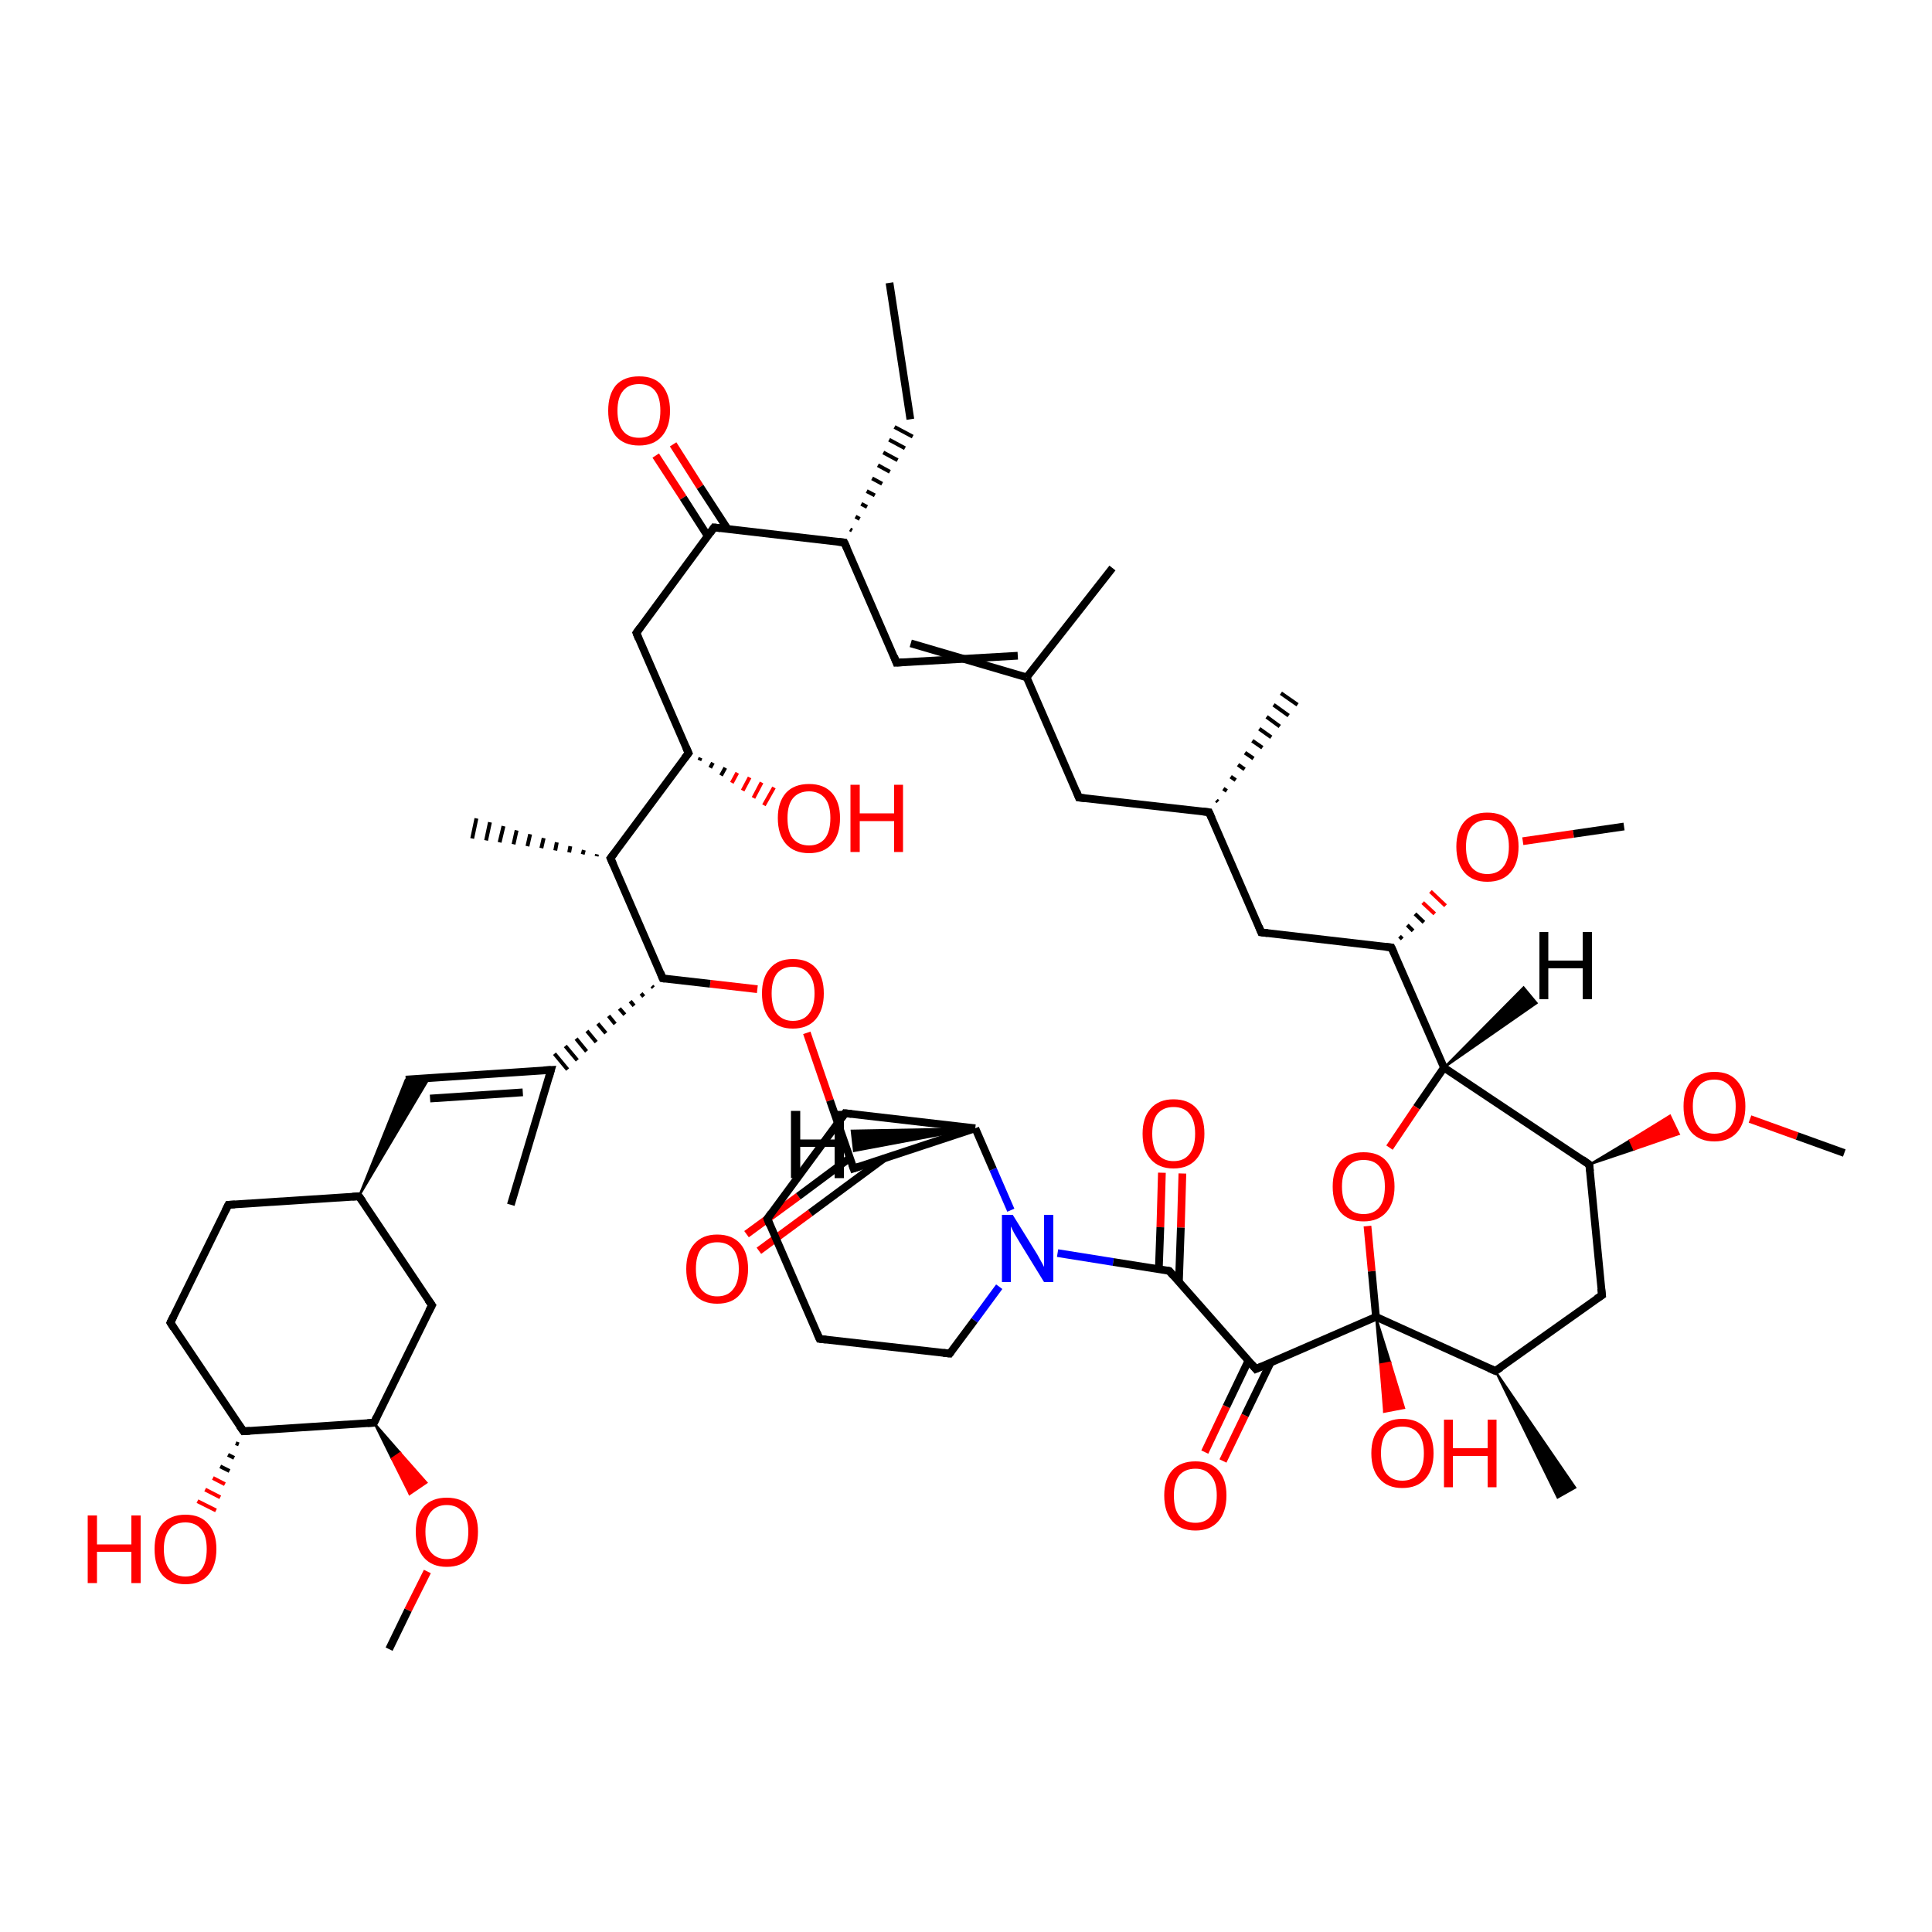 <?xml version='1.0' encoding='iso-8859-1'?>
<svg version='1.1' baseProfile='full'
              xmlns='http://www.w3.org/2000/svg'
                      xmlns:rdkit='http://www.rdkit.org/xml'
                      xmlns:xlink='http://www.w3.org/1999/xlink'
                  xml:space='preserve'
width='500px' height='500px' viewBox='0 0 500 500'>
<!-- END OF HEADER -->
<path class='bond-0 atom-0 atom-13' d='M 353.9,317.3 L 355.0,329.0' style='fill:none;fill-rule:evenodd;stroke:#FF0000;stroke-width:2.0px;stroke-linecap:butt;stroke-linejoin:miter;stroke-opacity:1' />
<path class='bond-0 atom-0 atom-13' d='M 355.0,329.0 L 356.1,340.8' style='fill:none;fill-rule:evenodd;stroke:#000000;stroke-width:2.0px;stroke-linecap:butt;stroke-linejoin:miter;stroke-opacity:1' />
<path class='bond-1 atom-16 atom-0' d='M 373.7,276.3 L 366.6,286.6' style='fill:none;fill-rule:evenodd;stroke:#000000;stroke-width:2.0px;stroke-linecap:butt;stroke-linejoin:miter;stroke-opacity:1' />
<path class='bond-1 atom-16 atom-0' d='M 366.6,286.6 L 359.6,297.0' style='fill:none;fill-rule:evenodd;stroke:#FF0000;stroke-width:2.0px;stroke-linecap:butt;stroke-linejoin:miter;stroke-opacity:1' />
<path class='bond-2 atom-13 atom-1' d='M 356.1,340.8 L 359.8,352.6 L 357.2,353.1 Z' style='fill:#000000;fill-rule:evenodd;fill-opacity:1;stroke:#000000;stroke-width:0.5px;stroke-linecap:butt;stroke-linejoin:miter;stroke-opacity:1;' />
<path class='bond-2 atom-13 atom-1' d='M 359.8,352.6 L 358.2,365.4 L 363.4,364.4 Z' style='fill:#FF0000;fill-rule:evenodd;fill-opacity:1;stroke:#FF0000;stroke-width:0.5px;stroke-linecap:butt;stroke-linejoin:miter;stroke-opacity:1;' />
<path class='bond-2 atom-13 atom-1' d='M 359.8,352.6 L 357.2,353.1 L 358.2,365.4 Z' style='fill:#FF0000;fill-rule:evenodd;fill-opacity:1;stroke:#FF0000;stroke-width:0.5px;stroke-linecap:butt;stroke-linejoin:miter;stroke-opacity:1;' />
<path class='bond-3 atom-2 atom-14' d='M 311.8,375.8 L 317.4,364.0' style='fill:none;fill-rule:evenodd;stroke:#FF0000;stroke-width:2.0px;stroke-linecap:butt;stroke-linejoin:miter;stroke-opacity:1' />
<path class='bond-3 atom-2 atom-14' d='M 317.4,364.0 L 323.1,352.1' style='fill:none;fill-rule:evenodd;stroke:#000000;stroke-width:2.0px;stroke-linecap:butt;stroke-linejoin:miter;stroke-opacity:1' />
<path class='bond-3 atom-2 atom-14' d='M 316.5,378.1 L 322.2,366.3' style='fill:none;fill-rule:evenodd;stroke:#FF0000;stroke-width:2.0px;stroke-linecap:butt;stroke-linejoin:miter;stroke-opacity:1' />
<path class='bond-3 atom-2 atom-14' d='M 322.2,366.3 L 328.8,352.7' style='fill:none;fill-rule:evenodd;stroke:#000000;stroke-width:2.0px;stroke-linecap:butt;stroke-linejoin:miter;stroke-opacity:1' />
<path class='bond-4 atom-18 atom-3' d='M 411.3,301.4 L 421.8,295.1 L 422.9,297.5 Z' style='fill:#000000;fill-rule:evenodd;fill-opacity:1;stroke:#000000;stroke-width:0.5px;stroke-linecap:butt;stroke-linejoin:miter;stroke-opacity:1;' />
<path class='bond-4 atom-18 atom-3' d='M 421.8,295.1 L 434.5,293.5 L 432.2,288.7 Z' style='fill:#FF0000;fill-rule:evenodd;fill-opacity:1;stroke:#FF0000;stroke-width:0.5px;stroke-linecap:butt;stroke-linejoin:miter;stroke-opacity:1;' />
<path class='bond-4 atom-18 atom-3' d='M 421.8,295.1 L 422.9,297.5 L 434.5,293.5 Z' style='fill:#FF0000;fill-rule:evenodd;fill-opacity:1;stroke:#FF0000;stroke-width:0.5px;stroke-linecap:butt;stroke-linejoin:miter;stroke-opacity:1;' />
<path class='bond-5 atom-3 atom-33' d='M 452.9,289.6 L 465.1,294.0' style='fill:none;fill-rule:evenodd;stroke:#FF0000;stroke-width:2.0px;stroke-linecap:butt;stroke-linejoin:miter;stroke-opacity:1' />
<path class='bond-5 atom-3 atom-33' d='M 465.1,294.0 L 477.3,298.4' style='fill:none;fill-rule:evenodd;stroke:#000000;stroke-width:2.0px;stroke-linecap:butt;stroke-linejoin:miter;stroke-opacity:1' />
<path class='bond-6 atom-4 atom-17' d='M 306.0,303.7 L 305.6,317.7' style='fill:none;fill-rule:evenodd;stroke:#FF0000;stroke-width:2.0px;stroke-linecap:butt;stroke-linejoin:miter;stroke-opacity:1' />
<path class='bond-6 atom-4 atom-17' d='M 305.6,317.7 L 305.1,331.8' style='fill:none;fill-rule:evenodd;stroke:#000000;stroke-width:2.0px;stroke-linecap:butt;stroke-linejoin:miter;stroke-opacity:1' />
<path class='bond-6 atom-4 atom-17' d='M 300.7,303.5 L 300.3,317.6' style='fill:none;fill-rule:evenodd;stroke:#FF0000;stroke-width:2.0px;stroke-linecap:butt;stroke-linejoin:miter;stroke-opacity:1' />
<path class='bond-6 atom-4 atom-17' d='M 300.3,317.6 L 299.9,328.5' style='fill:none;fill-rule:evenodd;stroke:#000000;stroke-width:2.0px;stroke-linecap:butt;stroke-linejoin:miter;stroke-opacity:1' />
<path class='bond-7 atom-20 atom-5' d='M 362.9,243.0 L 362.2,242.3' style='fill:none;fill-rule:evenodd;stroke:#000000;stroke-width:1.0px;stroke-linecap:butt;stroke-linejoin:miter;stroke-opacity:1' />
<path class='bond-7 atom-20 atom-5' d='M 365.7,240.9 L 364.2,239.4' style='fill:none;fill-rule:evenodd;stroke:#000000;stroke-width:1.0px;stroke-linecap:butt;stroke-linejoin:miter;stroke-opacity:1' />
<path class='bond-7 atom-20 atom-5' d='M 368.5,238.7 L 366.2,236.5' style='fill:none;fill-rule:evenodd;stroke:#000000;stroke-width:1.0px;stroke-linecap:butt;stroke-linejoin:miter;stroke-opacity:1' />
<path class='bond-7 atom-20 atom-5' d='M 371.3,236.5 L 368.2,233.6' style='fill:none;fill-rule:evenodd;stroke:#FF0000;stroke-width:1.0px;stroke-linecap:butt;stroke-linejoin:miter;stroke-opacity:1' />
<path class='bond-7 atom-20 atom-5' d='M 374.1,234.4 L 370.2,230.7' style='fill:none;fill-rule:evenodd;stroke:#FF0000;stroke-width:1.0px;stroke-linecap:butt;stroke-linejoin:miter;stroke-opacity:1' />
<path class='bond-8 atom-5 atom-36' d='M 394.1,217.7 L 407.2,215.8' style='fill:none;fill-rule:evenodd;stroke:#FF0000;stroke-width:2.0px;stroke-linecap:butt;stroke-linejoin:miter;stroke-opacity:1' />
<path class='bond-8 atom-5 atom-36' d='M 407.2,215.8 L 420.3,213.9' style='fill:none;fill-rule:evenodd;stroke:#000000;stroke-width:2.0px;stroke-linecap:butt;stroke-linejoin:miter;stroke-opacity:1' />
<path class='bond-9 atom-6 atom-23' d='M 208.8,267.3 L 214.8,284.8' style='fill:none;fill-rule:evenodd;stroke:#FF0000;stroke-width:2.0px;stroke-linecap:butt;stroke-linejoin:miter;stroke-opacity:1' />
<path class='bond-9 atom-6 atom-23' d='M 214.8,284.8 L 220.9,302.4' style='fill:none;fill-rule:evenodd;stroke:#000000;stroke-width:2.0px;stroke-linecap:butt;stroke-linejoin:miter;stroke-opacity:1' />
<path class='bond-10 atom-6 atom-27' d='M 196.0,256.0 L 183.8,254.6' style='fill:none;fill-rule:evenodd;stroke:#FF0000;stroke-width:2.0px;stroke-linecap:butt;stroke-linejoin:miter;stroke-opacity:1' />
<path class='bond-10 atom-6 atom-27' d='M 183.8,254.6 L 171.5,253.2' style='fill:none;fill-rule:evenodd;stroke:#000000;stroke-width:2.0px;stroke-linecap:butt;stroke-linejoin:miter;stroke-opacity:1' />
<path class='bond-11 atom-7 atom-23' d='M 193.2,319.4 L 206.6,309.6' style='fill:none;fill-rule:evenodd;stroke:#FF0000;stroke-width:2.0px;stroke-linecap:butt;stroke-linejoin:miter;stroke-opacity:1' />
<path class='bond-11 atom-7 atom-23' d='M 206.6,309.6 L 219.9,299.7' style='fill:none;fill-rule:evenodd;stroke:#000000;stroke-width:2.0px;stroke-linecap:butt;stroke-linejoin:miter;stroke-opacity:1' />
<path class='bond-11 atom-7 atom-23' d='M 196.4,323.7 L 209.7,313.9' style='fill:none;fill-rule:evenodd;stroke:#FF0000;stroke-width:2.0px;stroke-linecap:butt;stroke-linejoin:miter;stroke-opacity:1' />
<path class='bond-11 atom-7 atom-23' d='M 209.7,313.9 L 228.9,299.7' style='fill:none;fill-rule:evenodd;stroke:#000000;stroke-width:2.0px;stroke-linecap:butt;stroke-linejoin:miter;stroke-opacity:1' />
<path class='bond-12 atom-34 atom-8' d='M 181.3,196.1 L 181.0,196.8' style='fill:none;fill-rule:evenodd;stroke:#000000;stroke-width:1.0px;stroke-linecap:butt;stroke-linejoin:miter;stroke-opacity:1' />
<path class='bond-12 atom-34 atom-8' d='M 184.5,197.4 L 183.8,198.7' style='fill:none;fill-rule:evenodd;stroke:#000000;stroke-width:1.0px;stroke-linecap:butt;stroke-linejoin:miter;stroke-opacity:1' />
<path class='bond-12 atom-34 atom-8' d='M 187.7,198.7 L 186.6,200.7' style='fill:none;fill-rule:evenodd;stroke:#000000;stroke-width:1.0px;stroke-linecap:butt;stroke-linejoin:miter;stroke-opacity:1' />
<path class='bond-12 atom-34 atom-8' d='M 190.8,200.0 L 189.4,202.6' style='fill:none;fill-rule:evenodd;stroke:#FF0000;stroke-width:1.0px;stroke-linecap:butt;stroke-linejoin:miter;stroke-opacity:1' />
<path class='bond-12 atom-34 atom-8' d='M 194.0,201.2 L 192.2,204.6' style='fill:none;fill-rule:evenodd;stroke:#FF0000;stroke-width:1.0px;stroke-linecap:butt;stroke-linejoin:miter;stroke-opacity:1' />
<path class='bond-12 atom-34 atom-8' d='M 197.1,202.5 L 195.0,206.5' style='fill:none;fill-rule:evenodd;stroke:#FF0000;stroke-width:1.0px;stroke-linecap:butt;stroke-linejoin:miter;stroke-opacity:1' />
<path class='bond-12 atom-34 atom-8' d='M 200.3,203.8 L 197.7,208.4' style='fill:none;fill-rule:evenodd;stroke:#FF0000;stroke-width:1.0px;stroke-linecap:butt;stroke-linejoin:miter;stroke-opacity:1' />
<path class='bond-13 atom-48 atom-9' d='M 96.8,368.2 L 103.6,376.0 L 101.4,377.5 Z' style='fill:#000000;fill-rule:evenodd;fill-opacity:1;stroke:#000000;stroke-width:0.5px;stroke-linecap:butt;stroke-linejoin:miter;stroke-opacity:1;' />
<path class='bond-13 atom-48 atom-9' d='M 103.6,376.0 L 106.0,386.7 L 110.4,383.7 Z' style='fill:#FF0000;fill-rule:evenodd;fill-opacity:1;stroke:#FF0000;stroke-width:0.5px;stroke-linecap:butt;stroke-linejoin:miter;stroke-opacity:1;' />
<path class='bond-13 atom-48 atom-9' d='M 103.6,376.0 L 101.4,377.5 L 106.0,386.7 Z' style='fill:#FF0000;fill-rule:evenodd;fill-opacity:1;stroke:#FF0000;stroke-width:0.5px;stroke-linecap:butt;stroke-linejoin:miter;stroke-opacity:1;' />
<path class='bond-14 atom-9 atom-55' d='M 110.6,406.7 L 105.6,416.7' style='fill:none;fill-rule:evenodd;stroke:#FF0000;stroke-width:2.0px;stroke-linecap:butt;stroke-linejoin:miter;stroke-opacity:1' />
<path class='bond-14 atom-9 atom-55' d='M 105.6,416.7 L 100.7,426.8' style='fill:none;fill-rule:evenodd;stroke:#000000;stroke-width:2.0px;stroke-linecap:butt;stroke-linejoin:miter;stroke-opacity:1' />
<path class='bond-15 atom-10 atom-42' d='M 174.2,115.0 L 181.2,126.0' style='fill:none;fill-rule:evenodd;stroke:#FF0000;stroke-width:2.0px;stroke-linecap:butt;stroke-linejoin:miter;stroke-opacity:1' />
<path class='bond-15 atom-10 atom-42' d='M 181.2,126.0 L 188.3,136.9' style='fill:none;fill-rule:evenodd;stroke:#000000;stroke-width:2.0px;stroke-linecap:butt;stroke-linejoin:miter;stroke-opacity:1' />
<path class='bond-15 atom-10 atom-42' d='M 169.7,117.9 L 176.8,128.8' style='fill:none;fill-rule:evenodd;stroke:#FF0000;stroke-width:2.0px;stroke-linecap:butt;stroke-linejoin:miter;stroke-opacity:1' />
<path class='bond-15 atom-10 atom-42' d='M 176.8,128.8 L 183.2,138.8' style='fill:none;fill-rule:evenodd;stroke:#000000;stroke-width:2.0px;stroke-linecap:butt;stroke-linejoin:miter;stroke-opacity:1' />
<path class='bond-16 atom-50 atom-11' d='M 61.8,373.8 L 61.0,373.5' style='fill:none;fill-rule:evenodd;stroke:#000000;stroke-width:1.0px;stroke-linecap:butt;stroke-linejoin:miter;stroke-opacity:1' />
<path class='bond-16 atom-50 atom-11' d='M 60.6,377.3 L 59.0,376.5' style='fill:none;fill-rule:evenodd;stroke:#000000;stroke-width:1.0px;stroke-linecap:butt;stroke-linejoin:miter;stroke-opacity:1' />
<path class='bond-16 atom-50 atom-11' d='M 59.4,380.7 L 57.0,379.5' style='fill:none;fill-rule:evenodd;stroke:#000000;stroke-width:1.0px;stroke-linecap:butt;stroke-linejoin:miter;stroke-opacity:1' />
<path class='bond-16 atom-50 atom-11' d='M 58.2,384.1 L 55.1,382.5' style='fill:none;fill-rule:evenodd;stroke:#FF0000;stroke-width:1.0px;stroke-linecap:butt;stroke-linejoin:miter;stroke-opacity:1' />
<path class='bond-16 atom-50 atom-11' d='M 57.0,387.5 L 53.1,385.5' style='fill:none;fill-rule:evenodd;stroke:#FF0000;stroke-width:1.0px;stroke-linecap:butt;stroke-linejoin:miter;stroke-opacity:1' />
<path class='bond-16 atom-50 atom-11' d='M 55.9,390.9 L 51.1,388.5' style='fill:none;fill-rule:evenodd;stroke:#FF0000;stroke-width:1.0px;stroke-linecap:butt;stroke-linejoin:miter;stroke-opacity:1' />
<path class='bond-17 atom-12 atom-17' d='M 273.7,324.3 L 288.1,326.6' style='fill:none;fill-rule:evenodd;stroke:#0000FF;stroke-width:2.0px;stroke-linecap:butt;stroke-linejoin:miter;stroke-opacity:1' />
<path class='bond-17 atom-12 atom-17' d='M 288.1,326.6 L 302.6,328.9' style='fill:none;fill-rule:evenodd;stroke:#000000;stroke-width:2.0px;stroke-linecap:butt;stroke-linejoin:miter;stroke-opacity:1' />
<path class='bond-18 atom-12 atom-21' d='M 261.6,313.2 L 257.0,302.6' style='fill:none;fill-rule:evenodd;stroke:#0000FF;stroke-width:2.0px;stroke-linecap:butt;stroke-linejoin:miter;stroke-opacity:1' />
<path class='bond-18 atom-12 atom-21' d='M 257.0,302.6 L 252.4,292.0' style='fill:none;fill-rule:evenodd;stroke:#000000;stroke-width:2.0px;stroke-linecap:butt;stroke-linejoin:miter;stroke-opacity:1' />
<path class='bond-19 atom-12 atom-24' d='M 258.6,333.0 L 252.2,341.7' style='fill:none;fill-rule:evenodd;stroke:#0000FF;stroke-width:2.0px;stroke-linecap:butt;stroke-linejoin:miter;stroke-opacity:1' />
<path class='bond-19 atom-12 atom-24' d='M 252.2,341.7 L 245.8,350.3' style='fill:none;fill-rule:evenodd;stroke:#000000;stroke-width:2.0px;stroke-linecap:butt;stroke-linejoin:miter;stroke-opacity:1' />
<path class='bond-20 atom-13 atom-14' d='M 356.1,340.8 L 325.0,354.3' style='fill:none;fill-rule:evenodd;stroke:#000000;stroke-width:2.0px;stroke-linecap:butt;stroke-linejoin:miter;stroke-opacity:1' />
<path class='bond-21 atom-13 atom-15' d='M 356.1,340.8 L 387.0,354.8' style='fill:none;fill-rule:evenodd;stroke:#000000;stroke-width:2.0px;stroke-linecap:butt;stroke-linejoin:miter;stroke-opacity:1' />
<path class='bond-22 atom-14 atom-17' d='M 325.0,354.3 L 302.6,328.9' style='fill:none;fill-rule:evenodd;stroke:#000000;stroke-width:2.0px;stroke-linecap:butt;stroke-linejoin:miter;stroke-opacity:1' />
<path class='bond-23 atom-15 atom-19' d='M 387.0,354.8 L 414.6,335.2' style='fill:none;fill-rule:evenodd;stroke:#000000;stroke-width:2.0px;stroke-linecap:butt;stroke-linejoin:miter;stroke-opacity:1' />
<path class='bond-24 atom-15 atom-22' d='M 387.0,354.8 L 407.7,385.0 L 403.1,387.6 Z' style='fill:#000000;fill-rule:evenodd;fill-opacity:1;stroke:#000000;stroke-width:0.5px;stroke-linecap:butt;stroke-linejoin:miter;stroke-opacity:1;' />
<path class='bond-25 atom-16 atom-18' d='M 373.7,276.3 L 411.3,301.4' style='fill:none;fill-rule:evenodd;stroke:#000000;stroke-width:2.0px;stroke-linecap:butt;stroke-linejoin:miter;stroke-opacity:1' />
<path class='bond-26 atom-16 atom-20' d='M 373.7,276.3 L 360.1,245.2' style='fill:none;fill-rule:evenodd;stroke:#000000;stroke-width:2.0px;stroke-linecap:butt;stroke-linejoin:miter;stroke-opacity:1' />
<path class='bond-27 atom-18 atom-19' d='M 411.3,301.4 L 414.6,335.2' style='fill:none;fill-rule:evenodd;stroke:#000000;stroke-width:2.0px;stroke-linecap:butt;stroke-linejoin:miter;stroke-opacity:1' />
<path class='bond-28 atom-20 atom-25' d='M 360.1,245.2 L 326.4,241.3' style='fill:none;fill-rule:evenodd;stroke:#000000;stroke-width:2.0px;stroke-linecap:butt;stroke-linejoin:miter;stroke-opacity:1' />
<path class='bond-29 atom-21 atom-23' d='M 252.4,292.0 L 220.9,302.4' style='fill:none;fill-rule:evenodd;stroke:#000000;stroke-width:2.0px;stroke-linecap:butt;stroke-linejoin:miter;stroke-opacity:1' />
<path class='bond-30 atom-21 atom-26' d='M 252.4,292.0 L 218.7,288.1' style='fill:none;fill-rule:evenodd;stroke:#000000;stroke-width:2.0px;stroke-linecap:butt;stroke-linejoin:miter;stroke-opacity:1' />
<path class='bond-31 atom-24 atom-28' d='M 245.8,350.3 L 212.1,346.5' style='fill:none;fill-rule:evenodd;stroke:#000000;stroke-width:2.0px;stroke-linecap:butt;stroke-linejoin:miter;stroke-opacity:1' />
<path class='bond-32 atom-25 atom-30' d='M 326.4,241.3 L 312.9,210.2' style='fill:none;fill-rule:evenodd;stroke:#000000;stroke-width:2.0px;stroke-linecap:butt;stroke-linejoin:miter;stroke-opacity:1' />
<path class='bond-33 atom-26 atom-29' d='M 218.7,288.1 L 198.6,315.4' style='fill:none;fill-rule:evenodd;stroke:#000000;stroke-width:2.0px;stroke-linecap:butt;stroke-linejoin:miter;stroke-opacity:1' />
<path class='bond-34 atom-27 atom-31' d='M 171.5,253.2 L 158.0,222.1' style='fill:none;fill-rule:evenodd;stroke:#000000;stroke-width:2.0px;stroke-linecap:butt;stroke-linejoin:miter;stroke-opacity:1' />
<path class='bond-35 atom-27 atom-32' d='M 168.7,255.2 L 169.1,255.6' style='fill:none;fill-rule:evenodd;stroke:#000000;stroke-width:1.0px;stroke-linecap:butt;stroke-linejoin:miter;stroke-opacity:1' />
<path class='bond-35 atom-27 atom-32' d='M 165.9,257.1 L 166.6,257.9' style='fill:none;fill-rule:evenodd;stroke:#000000;stroke-width:1.0px;stroke-linecap:butt;stroke-linejoin:miter;stroke-opacity:1' />
<path class='bond-35 atom-27 atom-32' d='M 163.1,259.1 L 164.1,260.3' style='fill:none;fill-rule:evenodd;stroke:#000000;stroke-width:1.0px;stroke-linecap:butt;stroke-linejoin:miter;stroke-opacity:1' />
<path class='bond-35 atom-27 atom-32' d='M 160.3,261.0 L 161.7,262.6' style='fill:none;fill-rule:evenodd;stroke:#000000;stroke-width:1.0px;stroke-linecap:butt;stroke-linejoin:miter;stroke-opacity:1' />
<path class='bond-35 atom-27 atom-32' d='M 157.5,262.9 L 159.2,265.0' style='fill:none;fill-rule:evenodd;stroke:#000000;stroke-width:1.0px;stroke-linecap:butt;stroke-linejoin:miter;stroke-opacity:1' />
<path class='bond-35 atom-27 atom-32' d='M 154.7,264.9 L 156.8,267.4' style='fill:none;fill-rule:evenodd;stroke:#000000;stroke-width:1.0px;stroke-linecap:butt;stroke-linejoin:miter;stroke-opacity:1' />
<path class='bond-35 atom-27 atom-32' d='M 151.9,266.8 L 154.3,269.7' style='fill:none;fill-rule:evenodd;stroke:#000000;stroke-width:1.0px;stroke-linecap:butt;stroke-linejoin:miter;stroke-opacity:1' />
<path class='bond-35 atom-27 atom-32' d='M 149.1,268.8 L 151.8,272.1' style='fill:none;fill-rule:evenodd;stroke:#000000;stroke-width:1.0px;stroke-linecap:butt;stroke-linejoin:miter;stroke-opacity:1' />
<path class='bond-35 atom-27 atom-32' d='M 146.3,270.7 L 149.4,274.4' style='fill:none;fill-rule:evenodd;stroke:#000000;stroke-width:1.0px;stroke-linecap:butt;stroke-linejoin:miter;stroke-opacity:1' />
<path class='bond-35 atom-27 atom-32' d='M 143.5,272.7 L 146.9,276.8' style='fill:none;fill-rule:evenodd;stroke:#000000;stroke-width:1.0px;stroke-linecap:butt;stroke-linejoin:miter;stroke-opacity:1' />
<path class='bond-36 atom-28 atom-29' d='M 212.1,346.5 L 198.6,315.4' style='fill:none;fill-rule:evenodd;stroke:#000000;stroke-width:2.0px;stroke-linecap:butt;stroke-linejoin:miter;stroke-opacity:1' />
<path class='bond-37 atom-30 atom-35' d='M 312.9,210.2 L 279.2,206.4' style='fill:none;fill-rule:evenodd;stroke:#000000;stroke-width:2.0px;stroke-linecap:butt;stroke-linejoin:miter;stroke-opacity:1' />
<path class='bond-38 atom-30 atom-41' d='M 314.8,207.1 L 315.2,207.5' style='fill:none;fill-rule:evenodd;stroke:#000000;stroke-width:1.0px;stroke-linecap:butt;stroke-linejoin:miter;stroke-opacity:1' />
<path class='bond-38 atom-30 atom-41' d='M 316.6,204.1 L 317.5,204.7' style='fill:none;fill-rule:evenodd;stroke:#000000;stroke-width:1.0px;stroke-linecap:butt;stroke-linejoin:miter;stroke-opacity:1' />
<path class='bond-38 atom-30 atom-41' d='M 318.5,201.0 L 319.8,201.9' style='fill:none;fill-rule:evenodd;stroke:#000000;stroke-width:1.0px;stroke-linecap:butt;stroke-linejoin:miter;stroke-opacity:1' />
<path class='bond-38 atom-30 atom-41' d='M 320.4,197.9 L 322.1,199.1' style='fill:none;fill-rule:evenodd;stroke:#000000;stroke-width:1.0px;stroke-linecap:butt;stroke-linejoin:miter;stroke-opacity:1' />
<path class='bond-38 atom-30 atom-41' d='M 322.2,194.8 L 324.4,196.3' style='fill:none;fill-rule:evenodd;stroke:#000000;stroke-width:1.0px;stroke-linecap:butt;stroke-linejoin:miter;stroke-opacity:1' />
<path class='bond-38 atom-30 atom-41' d='M 324.1,191.7 L 326.7,193.5' style='fill:none;fill-rule:evenodd;stroke:#000000;stroke-width:1.0px;stroke-linecap:butt;stroke-linejoin:miter;stroke-opacity:1' />
<path class='bond-38 atom-30 atom-41' d='M 325.9,188.6 L 329.0,190.8' style='fill:none;fill-rule:evenodd;stroke:#000000;stroke-width:1.0px;stroke-linecap:butt;stroke-linejoin:miter;stroke-opacity:1' />
<path class='bond-38 atom-30 atom-41' d='M 327.8,185.5 L 331.2,188.0' style='fill:none;fill-rule:evenodd;stroke:#000000;stroke-width:1.0px;stroke-linecap:butt;stroke-linejoin:miter;stroke-opacity:1' />
<path class='bond-38 atom-30 atom-41' d='M 329.6,182.4 L 333.5,185.2' style='fill:none;fill-rule:evenodd;stroke:#000000;stroke-width:1.0px;stroke-linecap:butt;stroke-linejoin:miter;stroke-opacity:1' />
<path class='bond-38 atom-30 atom-41' d='M 331.5,179.4 L 335.8,182.4' style='fill:none;fill-rule:evenodd;stroke:#000000;stroke-width:1.0px;stroke-linecap:butt;stroke-linejoin:miter;stroke-opacity:1' />
<path class='bond-39 atom-31 atom-34' d='M 158.0,222.1 L 178.2,194.9' style='fill:none;fill-rule:evenodd;stroke:#000000;stroke-width:2.0px;stroke-linecap:butt;stroke-linejoin:miter;stroke-opacity:1' />
<path class='bond-40 atom-31 atom-43' d='M 154.4,221.6 L 154.5,221.1' style='fill:none;fill-rule:evenodd;stroke:#000000;stroke-width:1.0px;stroke-linecap:butt;stroke-linejoin:miter;stroke-opacity:1' />
<path class='bond-40 atom-31 atom-43' d='M 150.8,221.1 L 151.1,220.0' style='fill:none;fill-rule:evenodd;stroke:#000000;stroke-width:1.0px;stroke-linecap:butt;stroke-linejoin:miter;stroke-opacity:1' />
<path class='bond-40 atom-31 atom-43' d='M 147.3,220.6 L 147.6,219.0' style='fill:none;fill-rule:evenodd;stroke:#000000;stroke-width:1.0px;stroke-linecap:butt;stroke-linejoin:miter;stroke-opacity:1' />
<path class='bond-40 atom-31 atom-43' d='M 143.7,220.1 L 144.1,218.0' style='fill:none;fill-rule:evenodd;stroke:#000000;stroke-width:1.0px;stroke-linecap:butt;stroke-linejoin:miter;stroke-opacity:1' />
<path class='bond-40 atom-31 atom-43' d='M 140.1,219.5 L 140.7,216.9' style='fill:none;fill-rule:evenodd;stroke:#000000;stroke-width:1.0px;stroke-linecap:butt;stroke-linejoin:miter;stroke-opacity:1' />
<path class='bond-40 atom-31 atom-43' d='M 136.5,219.0 L 137.2,215.9' style='fill:none;fill-rule:evenodd;stroke:#000000;stroke-width:1.0px;stroke-linecap:butt;stroke-linejoin:miter;stroke-opacity:1' />
<path class='bond-40 atom-31 atom-43' d='M 132.9,218.5 L 133.7,214.9' style='fill:none;fill-rule:evenodd;stroke:#000000;stroke-width:1.0px;stroke-linecap:butt;stroke-linejoin:miter;stroke-opacity:1' />
<path class='bond-40 atom-31 atom-43' d='M 129.3,218.0 L 130.3,213.8' style='fill:none;fill-rule:evenodd;stroke:#000000;stroke-width:1.0px;stroke-linecap:butt;stroke-linejoin:miter;stroke-opacity:1' />
<path class='bond-40 atom-31 atom-43' d='M 125.8,217.5 L 126.8,212.8' style='fill:none;fill-rule:evenodd;stroke:#000000;stroke-width:1.0px;stroke-linecap:butt;stroke-linejoin:miter;stroke-opacity:1' />
<path class='bond-40 atom-31 atom-43' d='M 122.2,217.0 L 123.3,211.8' style='fill:none;fill-rule:evenodd;stroke:#000000;stroke-width:1.0px;stroke-linecap:butt;stroke-linejoin:miter;stroke-opacity:1' />
<path class='bond-41 atom-32 atom-37' d='M 142.6,276.9 L 105.0,279.4' style='fill:none;fill-rule:evenodd;stroke:#000000;stroke-width:2.0px;stroke-linecap:butt;stroke-linejoin:miter;stroke-opacity:1' />
<path class='bond-41 atom-32 atom-37' d='M 135.3,282.7 L 111.3,284.3' style='fill:none;fill-rule:evenodd;stroke:#000000;stroke-width:2.0px;stroke-linecap:butt;stroke-linejoin:miter;stroke-opacity:1' />
<path class='bond-42 atom-32 atom-45' d='M 142.6,276.9 L 132.2,311.8' style='fill:none;fill-rule:evenodd;stroke:#000000;stroke-width:2.0px;stroke-linecap:butt;stroke-linejoin:miter;stroke-opacity:1' />
<path class='bond-43 atom-34 atom-40' d='M 178.2,194.9 L 164.7,163.8' style='fill:none;fill-rule:evenodd;stroke:#000000;stroke-width:2.0px;stroke-linecap:butt;stroke-linejoin:miter;stroke-opacity:1' />
<path class='bond-44 atom-35 atom-39' d='M 279.2,206.4 L 265.7,175.3' style='fill:none;fill-rule:evenodd;stroke:#000000;stroke-width:2.0px;stroke-linecap:butt;stroke-linejoin:miter;stroke-opacity:1' />
<path class='bond-45 atom-38 atom-37' d='M 92.9,309.6 L 105.0,279.4 L 111.1,279.0 Z' style='fill:#000000;fill-rule:evenodd;fill-opacity:1;stroke:#000000;stroke-width:0.5px;stroke-linecap:butt;stroke-linejoin:miter;stroke-opacity:1;' />
<path class='bond-46 atom-38 atom-46' d='M 92.9,309.6 L 111.8,337.8' style='fill:none;fill-rule:evenodd;stroke:#000000;stroke-width:2.0px;stroke-linecap:butt;stroke-linejoin:miter;stroke-opacity:1' />
<path class='bond-47 atom-38 atom-49' d='M 92.9,309.6 L 59.1,311.8' style='fill:none;fill-rule:evenodd;stroke:#000000;stroke-width:2.0px;stroke-linecap:butt;stroke-linejoin:miter;stroke-opacity:1' />
<path class='bond-48 atom-39 atom-47' d='M 263.4,169.7 L 232.0,171.5' style='fill:none;fill-rule:evenodd;stroke:#000000;stroke-width:2.0px;stroke-linecap:butt;stroke-linejoin:miter;stroke-opacity:1' />
<path class='bond-48 atom-39 atom-47' d='M 265.7,175.3 L 235.7,166.5' style='fill:none;fill-rule:evenodd;stroke:#000000;stroke-width:2.0px;stroke-linecap:butt;stroke-linejoin:miter;stroke-opacity:1' />
<path class='bond-49 atom-39 atom-52' d='M 265.7,175.3 L 287.9,147.0' style='fill:none;fill-rule:evenodd;stroke:#000000;stroke-width:2.0px;stroke-linecap:butt;stroke-linejoin:miter;stroke-opacity:1' />
<path class='bond-50 atom-40 atom-42' d='M 164.7,163.8 L 184.8,136.5' style='fill:none;fill-rule:evenodd;stroke:#000000;stroke-width:2.0px;stroke-linecap:butt;stroke-linejoin:miter;stroke-opacity:1' />
<path class='bond-51 atom-42 atom-44' d='M 184.8,136.5 L 218.5,140.4' style='fill:none;fill-rule:evenodd;stroke:#000000;stroke-width:2.0px;stroke-linecap:butt;stroke-linejoin:miter;stroke-opacity:1' />
<path class='bond-52 atom-44 atom-47' d='M 218.5,140.4 L 232.0,171.5' style='fill:none;fill-rule:evenodd;stroke:#000000;stroke-width:2.0px;stroke-linecap:butt;stroke-linejoin:miter;stroke-opacity:1' />
<path class='bond-53 atom-44 atom-53' d='M 220.5,137.3 L 220.0,137.0' style='fill:none;fill-rule:evenodd;stroke:#000000;stroke-width:1.0px;stroke-linecap:butt;stroke-linejoin:miter;stroke-opacity:1' />
<path class='bond-53 atom-44 atom-53' d='M 222.5,134.3 L 221.4,133.7' style='fill:none;fill-rule:evenodd;stroke:#000000;stroke-width:1.0px;stroke-linecap:butt;stroke-linejoin:miter;stroke-opacity:1' />
<path class='bond-53 atom-44 atom-53' d='M 224.4,131.2 L 222.9,130.4' style='fill:none;fill-rule:evenodd;stroke:#000000;stroke-width:1.0px;stroke-linecap:butt;stroke-linejoin:miter;stroke-opacity:1' />
<path class='bond-53 atom-44 atom-53' d='M 226.4,128.2 L 224.3,127.1' style='fill:none;fill-rule:evenodd;stroke:#000000;stroke-width:1.0px;stroke-linecap:butt;stroke-linejoin:miter;stroke-opacity:1' />
<path class='bond-53 atom-44 atom-53' d='M 228.3,125.2 L 225.7,123.8' style='fill:none;fill-rule:evenodd;stroke:#000000;stroke-width:1.0px;stroke-linecap:butt;stroke-linejoin:miter;stroke-opacity:1' />
<path class='bond-53 atom-44 atom-53' d='M 230.3,122.1 L 227.2,120.4' style='fill:none;fill-rule:evenodd;stroke:#000000;stroke-width:1.0px;stroke-linecap:butt;stroke-linejoin:miter;stroke-opacity:1' />
<path class='bond-53 atom-44 atom-53' d='M 232.3,119.1 L 228.6,117.1' style='fill:none;fill-rule:evenodd;stroke:#000000;stroke-width:1.0px;stroke-linecap:butt;stroke-linejoin:miter;stroke-opacity:1' />
<path class='bond-53 atom-44 atom-53' d='M 234.2,116.0 L 230.1,113.8' style='fill:none;fill-rule:evenodd;stroke:#000000;stroke-width:1.0px;stroke-linecap:butt;stroke-linejoin:miter;stroke-opacity:1' />
<path class='bond-53 atom-44 atom-53' d='M 236.2,113.0 L 231.5,110.5' style='fill:none;fill-rule:evenodd;stroke:#000000;stroke-width:1.0px;stroke-linecap:butt;stroke-linejoin:miter;stroke-opacity:1' />
<path class='bond-54 atom-46 atom-48' d='M 111.8,337.8 L 96.8,368.2' style='fill:none;fill-rule:evenodd;stroke:#000000;stroke-width:2.0px;stroke-linecap:butt;stroke-linejoin:miter;stroke-opacity:1' />
<path class='bond-55 atom-48 atom-50' d='M 96.8,368.2 L 63.0,370.4' style='fill:none;fill-rule:evenodd;stroke:#000000;stroke-width:2.0px;stroke-linecap:butt;stroke-linejoin:miter;stroke-opacity:1' />
<path class='bond-56 atom-49 atom-51' d='M 59.1,311.8 L 44.1,342.3' style='fill:none;fill-rule:evenodd;stroke:#000000;stroke-width:2.0px;stroke-linecap:butt;stroke-linejoin:miter;stroke-opacity:1' />
<path class='bond-57 atom-50 atom-51' d='M 63.0,370.4 L 44.1,342.3' style='fill:none;fill-rule:evenodd;stroke:#000000;stroke-width:2.0px;stroke-linecap:butt;stroke-linejoin:miter;stroke-opacity:1' />
<path class='bond-58 atom-53 atom-54' d='M 235.6,108.5 L 230.2,73.2' style='fill:none;fill-rule:evenodd;stroke:#000000;stroke-width:2.0px;stroke-linecap:butt;stroke-linejoin:miter;stroke-opacity:1' />
<path class='bond-59 atom-21 atom-56' d='M 252.4,292.0 L 221.0,297.9 L 220.4,292.6 Z' style='fill:#000000;fill-rule:evenodd;fill-opacity:1;stroke:#000000;stroke-width:0.5px;stroke-linecap:butt;stroke-linejoin:miter;stroke-opacity:1;' />
<path class='bond-60 atom-16 atom-57' d='M 373.7,276.3 L 394.3,255.5 L 397.7,259.6 Z' style='fill:#000000;fill-rule:evenodd;fill-opacity:1;stroke:#000000;stroke-width:0.5px;stroke-linecap:butt;stroke-linejoin:miter;stroke-opacity:1;' />
<path d='M 326.6,353.6 L 325.0,354.3 L 323.9,353.0' style='fill:none;stroke:#000000;stroke-width:2.0px;stroke-linecap:butt;stroke-linejoin:miter;stroke-opacity:1;' />
<path d='M 385.4,354.1 L 387.0,354.8 L 388.4,353.9' style='fill:none;stroke:#000000;stroke-width:2.0px;stroke-linecap:butt;stroke-linejoin:miter;stroke-opacity:1;' />
<path d='M 301.9,328.8 L 302.6,328.9 L 303.7,330.2' style='fill:none;stroke:#000000;stroke-width:2.0px;stroke-linecap:butt;stroke-linejoin:miter;stroke-opacity:1;' />
<path d='M 409.5,300.1 L 411.3,301.4 L 411.5,303.1' style='fill:none;stroke:#000000;stroke-width:2.0px;stroke-linecap:butt;stroke-linejoin:miter;stroke-opacity:1;' />
<path d='M 413.2,336.1 L 414.6,335.2 L 414.4,333.5' style='fill:none;stroke:#000000;stroke-width:2.0px;stroke-linecap:butt;stroke-linejoin:miter;stroke-opacity:1;' />
<path d='M 360.8,246.7 L 360.1,245.2 L 358.4,245.0' style='fill:none;stroke:#000000;stroke-width:2.0px;stroke-linecap:butt;stroke-linejoin:miter;stroke-opacity:1;' />
<path d='M 220.6,301.5 L 220.9,302.4 L 222.4,301.9' style='fill:none;stroke:#000000;stroke-width:2.0px;stroke-linecap:butt;stroke-linejoin:miter;stroke-opacity:1;' />
<path d='M 246.1,349.9 L 245.8,350.3 L 244.1,350.1' style='fill:none;stroke:#000000;stroke-width:2.0px;stroke-linecap:butt;stroke-linejoin:miter;stroke-opacity:1;' />
<path d='M 328.1,241.5 L 326.4,241.3 L 325.8,239.8' style='fill:none;stroke:#000000;stroke-width:2.0px;stroke-linecap:butt;stroke-linejoin:miter;stroke-opacity:1;' />
<path d='M 220.4,288.3 L 218.7,288.1 L 217.7,289.5' style='fill:none;stroke:#000000;stroke-width:2.0px;stroke-linecap:butt;stroke-linejoin:miter;stroke-opacity:1;' />
<path d='M 172.1,253.3 L 171.5,253.2 L 170.9,251.7' style='fill:none;stroke:#000000;stroke-width:2.0px;stroke-linecap:butt;stroke-linejoin:miter;stroke-opacity:1;' />
<path d='M 213.8,346.7 L 212.1,346.5 L 211.4,344.9' style='fill:none;stroke:#000000;stroke-width:2.0px;stroke-linecap:butt;stroke-linejoin:miter;stroke-opacity:1;' />
<path d='M 199.6,314.0 L 198.6,315.4 L 199.2,317.0' style='fill:none;stroke:#000000;stroke-width:2.0px;stroke-linecap:butt;stroke-linejoin:miter;stroke-opacity:1;' />
<path d='M 313.6,211.8 L 312.9,210.2 L 311.2,210.0' style='fill:none;stroke:#000000;stroke-width:2.0px;stroke-linecap:butt;stroke-linejoin:miter;stroke-opacity:1;' />
<path d='M 158.7,223.7 L 158.0,222.1 L 159.0,220.8' style='fill:none;stroke:#000000;stroke-width:2.0px;stroke-linecap:butt;stroke-linejoin:miter;stroke-opacity:1;' />
<path d='M 140.7,277.0 L 142.6,276.9 L 142.1,278.6' style='fill:none;stroke:#000000;stroke-width:2.0px;stroke-linecap:butt;stroke-linejoin:miter;stroke-opacity:1;' />
<path d='M 177.2,196.2 L 178.2,194.9 L 177.5,193.3' style='fill:none;stroke:#000000;stroke-width:2.0px;stroke-linecap:butt;stroke-linejoin:miter;stroke-opacity:1;' />
<path d='M 280.9,206.6 L 279.2,206.4 L 278.6,204.8' style='fill:none;stroke:#000000;stroke-width:2.0px;stroke-linecap:butt;stroke-linejoin:miter;stroke-opacity:1;' />
<path d='M 93.9,311.0 L 92.9,309.6 L 91.2,309.7' style='fill:none;stroke:#000000;stroke-width:2.0px;stroke-linecap:butt;stroke-linejoin:miter;stroke-opacity:1;' />
<path d='M 165.3,165.3 L 164.7,163.8 L 165.7,162.4' style='fill:none;stroke:#000000;stroke-width:2.0px;stroke-linecap:butt;stroke-linejoin:miter;stroke-opacity:1;' />
<path d='M 183.8,137.9 L 184.8,136.5 L 186.5,136.7' style='fill:none;stroke:#000000;stroke-width:2.0px;stroke-linecap:butt;stroke-linejoin:miter;stroke-opacity:1;' />
<path d='M 216.8,140.2 L 218.5,140.4 L 219.2,141.9' style='fill:none;stroke:#000000;stroke-width:2.0px;stroke-linecap:butt;stroke-linejoin:miter;stroke-opacity:1;' />
<path d='M 110.8,336.4 L 111.8,337.8 L 111.0,339.3' style='fill:none;stroke:#000000;stroke-width:2.0px;stroke-linecap:butt;stroke-linejoin:miter;stroke-opacity:1;' />
<path d='M 233.6,171.4 L 232.0,171.5 L 231.4,169.9' style='fill:none;stroke:#000000;stroke-width:2.0px;stroke-linecap:butt;stroke-linejoin:miter;stroke-opacity:1;' />
<path d='M 97.5,366.7 L 96.8,368.2 L 95.1,368.3' style='fill:none;stroke:#000000;stroke-width:2.0px;stroke-linecap:butt;stroke-linejoin:miter;stroke-opacity:1;' />
<path d='M 60.8,311.7 L 59.1,311.8 L 58.3,313.4' style='fill:none;stroke:#000000;stroke-width:2.0px;stroke-linecap:butt;stroke-linejoin:miter;stroke-opacity:1;' />
<path d='M 64.7,370.3 L 63.0,370.4 L 62.0,369.0' style='fill:none;stroke:#000000;stroke-width:2.0px;stroke-linecap:butt;stroke-linejoin:miter;stroke-opacity:1;' />
<path d='M 44.9,340.7 L 44.1,342.3 L 45.0,343.7' style='fill:none;stroke:#000000;stroke-width:2.0px;stroke-linecap:butt;stroke-linejoin:miter;stroke-opacity:1;' />
<path class='atom-0' d='M 344.9 307.1
Q 344.9 302.9, 346.9 300.5
Q 349.0 298.2, 352.9 298.2
Q 356.8 298.2, 358.8 300.5
Q 360.9 302.9, 360.9 307.1
Q 360.9 311.3, 358.8 313.7
Q 356.7 316.1, 352.9 316.1
Q 349.0 316.1, 346.9 313.7
Q 344.9 311.3, 344.9 307.1
M 352.9 314.2
Q 355.6 314.2, 357.0 312.4
Q 358.4 310.6, 358.4 307.1
Q 358.4 303.6, 357.0 301.9
Q 355.6 300.2, 352.9 300.2
Q 350.2 300.2, 348.8 301.9
Q 347.3 303.6, 347.3 307.1
Q 347.3 310.6, 348.8 312.4
Q 350.2 314.2, 352.9 314.2
' fill='#FF0000'/>
<path class='atom-1' d='M 354.9 376.1
Q 354.9 371.9, 357.0 369.6
Q 359.1 367.2, 362.9 367.2
Q 366.8 367.2, 368.9 369.6
Q 371.0 371.9, 371.0 376.1
Q 371.0 380.3, 368.9 382.7
Q 366.8 385.1, 362.9 385.1
Q 359.1 385.1, 357.0 382.7
Q 354.9 380.4, 354.9 376.1
M 362.9 383.2
Q 365.6 383.2, 367.0 381.4
Q 368.5 379.6, 368.5 376.1
Q 368.5 372.7, 367.0 370.9
Q 365.6 369.2, 362.9 369.2
Q 360.3 369.2, 358.8 370.9
Q 357.4 372.6, 357.4 376.1
Q 357.4 379.6, 358.8 381.4
Q 360.3 383.2, 362.9 383.2
' fill='#FF0000'/>
<path class='atom-1' d='M 373.7 367.4
L 376.0 367.4
L 376.0 374.8
L 385.0 374.8
L 385.0 367.4
L 387.3 367.4
L 387.3 384.9
L 385.0 384.9
L 385.0 376.8
L 376.0 376.8
L 376.0 384.9
L 373.7 384.9
L 373.7 367.4
' fill='#FF0000'/>
<path class='atom-2' d='M 301.3 387.0
Q 301.3 382.8, 303.4 380.5
Q 305.5 378.2, 309.4 378.2
Q 313.2 378.2, 315.3 380.5
Q 317.4 382.8, 317.4 387.0
Q 317.4 391.3, 315.3 393.7
Q 313.2 396.1, 309.4 396.1
Q 305.5 396.1, 303.4 393.7
Q 301.3 391.3, 301.3 387.0
M 309.4 394.1
Q 312.0 394.1, 313.4 392.3
Q 314.9 390.5, 314.9 387.0
Q 314.9 383.6, 313.4 381.9
Q 312.0 380.1, 309.4 380.1
Q 306.7 380.1, 305.2 381.8
Q 303.8 383.6, 303.8 387.0
Q 303.8 390.6, 305.2 392.3
Q 306.7 394.1, 309.4 394.1
' fill='#FF0000'/>
<path class='atom-3' d='M 435.7 286.3
Q 435.7 282.1, 437.7 279.8
Q 439.8 277.4, 443.7 277.4
Q 447.6 277.4, 449.6 279.8
Q 451.7 282.1, 451.7 286.3
Q 451.7 290.5, 449.6 293.0
Q 447.5 295.4, 443.7 295.4
Q 439.8 295.4, 437.7 293.0
Q 435.7 290.6, 435.7 286.3
M 443.7 293.4
Q 446.3 293.4, 447.8 291.6
Q 449.2 289.8, 449.2 286.3
Q 449.2 282.9, 447.8 281.2
Q 446.3 279.4, 443.7 279.4
Q 441.0 279.4, 439.6 281.1
Q 438.1 282.9, 438.1 286.3
Q 438.1 289.8, 439.6 291.6
Q 441.0 293.4, 443.7 293.4
' fill='#FF0000'/>
<path class='atom-4' d='M 295.7 293.4
Q 295.7 289.2, 297.8 286.9
Q 299.9 284.5, 303.7 284.5
Q 307.6 284.5, 309.7 286.9
Q 311.7 289.2, 311.7 293.4
Q 311.7 297.6, 309.6 300.0
Q 307.5 302.4, 303.7 302.4
Q 299.9 302.4, 297.8 300.0
Q 295.7 297.7, 295.7 293.4
M 303.7 300.5
Q 306.4 300.5, 307.8 298.7
Q 309.3 296.9, 309.3 293.4
Q 309.3 290.0, 307.8 288.2
Q 306.4 286.5, 303.7 286.5
Q 301.1 286.5, 299.6 288.2
Q 298.2 289.9, 298.2 293.4
Q 298.2 296.9, 299.6 298.7
Q 301.1 300.5, 303.7 300.5
' fill='#FF0000'/>
<path class='atom-5' d='M 376.9 219.1
Q 376.9 215.0, 379.0 212.6
Q 381.1 210.3, 384.9 210.3
Q 388.8 210.3, 390.9 212.6
Q 393.0 215.0, 393.0 219.1
Q 393.0 223.4, 390.9 225.8
Q 388.8 228.2, 384.9 228.2
Q 381.1 228.2, 379.0 225.8
Q 376.9 223.4, 376.9 219.1
M 384.9 226.2
Q 387.6 226.2, 389.0 224.4
Q 390.5 222.6, 390.5 219.1
Q 390.5 215.7, 389.0 214.0
Q 387.6 212.2, 384.9 212.2
Q 382.3 212.2, 380.8 214.0
Q 379.4 215.7, 379.4 219.1
Q 379.4 222.7, 380.8 224.4
Q 382.3 226.2, 384.9 226.2
' fill='#FF0000'/>
<path class='atom-6' d='M 197.2 257.1
Q 197.2 252.9, 199.3 250.6
Q 201.3 248.2, 205.2 248.2
Q 209.1 248.2, 211.2 250.6
Q 213.2 252.9, 213.2 257.1
Q 213.2 261.3, 211.1 263.8
Q 209.0 266.2, 205.2 266.2
Q 201.4 266.2, 199.3 263.8
Q 197.2 261.4, 197.2 257.1
M 205.2 264.2
Q 207.9 264.2, 209.3 262.4
Q 210.8 260.6, 210.8 257.1
Q 210.8 253.7, 209.3 252.0
Q 207.9 250.2, 205.2 250.2
Q 202.6 250.2, 201.1 251.9
Q 199.7 253.7, 199.7 257.1
Q 199.7 260.6, 201.1 262.4
Q 202.6 264.2, 205.2 264.2
' fill='#FF0000'/>
<path class='atom-7' d='M 177.6 328.4
Q 177.6 324.2, 179.7 321.9
Q 181.8 319.5, 185.6 319.5
Q 189.5 319.5, 191.6 321.9
Q 193.6 324.2, 193.6 328.4
Q 193.6 332.6, 191.5 335.0
Q 189.5 337.4, 185.6 337.4
Q 181.8 337.4, 179.7 335.0
Q 177.6 332.7, 177.6 328.4
M 185.6 335.5
Q 188.3 335.5, 189.7 333.7
Q 191.2 331.9, 191.2 328.4
Q 191.2 325.0, 189.7 323.2
Q 188.3 321.5, 185.6 321.5
Q 183.0 321.5, 181.5 323.2
Q 180.1 324.9, 180.1 328.4
Q 180.1 331.9, 181.5 333.7
Q 183.0 335.5, 185.6 335.5
' fill='#FF0000'/>
<path class='atom-8' d='M 201.3 211.7
Q 201.3 207.6, 203.4 205.2
Q 205.5 202.9, 209.4 202.9
Q 213.2 202.9, 215.3 205.2
Q 217.4 207.6, 217.4 211.7
Q 217.4 216.0, 215.3 218.4
Q 213.2 220.8, 209.4 220.8
Q 205.5 220.8, 203.4 218.4
Q 201.3 216.0, 201.3 211.7
M 209.4 218.8
Q 212.0 218.8, 213.5 217.0
Q 214.9 215.2, 214.9 211.7
Q 214.9 208.3, 213.5 206.6
Q 212.0 204.8, 209.4 204.8
Q 206.7 204.8, 205.2 206.6
Q 203.8 208.3, 203.8 211.7
Q 203.8 215.3, 205.2 217.0
Q 206.7 218.8, 209.4 218.8
' fill='#FF0000'/>
<path class='atom-8' d='M 220.1 203.1
L 222.5 203.1
L 222.5 210.5
L 231.4 210.5
L 231.4 203.1
L 233.7 203.1
L 233.7 220.5
L 231.4 220.5
L 231.4 212.5
L 222.5 212.5
L 222.5 220.5
L 220.1 220.5
L 220.1 203.1
' fill='#FF0000'/>
<path class='atom-9' d='M 107.6 396.4
Q 107.6 392.2, 109.7 389.9
Q 111.8 387.6, 115.6 387.6
Q 119.5 387.6, 121.6 389.9
Q 123.7 392.2, 123.7 396.4
Q 123.7 400.7, 121.6 403.1
Q 119.5 405.5, 115.6 405.5
Q 111.8 405.5, 109.7 403.1
Q 107.6 400.7, 107.6 396.4
M 115.6 403.5
Q 118.3 403.5, 119.7 401.7
Q 121.2 399.9, 121.2 396.4
Q 121.2 393.0, 119.7 391.3
Q 118.3 389.5, 115.6 389.5
Q 113.0 389.5, 111.5 391.3
Q 110.1 393.0, 110.1 396.4
Q 110.1 400.0, 111.5 401.7
Q 113.0 403.5, 115.6 403.5
' fill='#FF0000'/>
<path class='atom-10' d='M 157.4 106.3
Q 157.4 102.1, 159.4 99.7
Q 161.5 97.4, 165.4 97.4
Q 169.3 97.4, 171.3 99.7
Q 173.4 102.1, 173.4 106.3
Q 173.4 110.5, 171.3 112.9
Q 169.2 115.3, 165.4 115.3
Q 161.5 115.3, 159.4 112.9
Q 157.4 110.5, 157.4 106.3
M 165.4 113.3
Q 168.1 113.3, 169.5 111.6
Q 170.9 109.8, 170.9 106.3
Q 170.9 102.8, 169.5 101.1
Q 168.1 99.4, 165.4 99.4
Q 162.7 99.4, 161.3 101.1
Q 159.8 102.8, 159.8 106.3
Q 159.8 109.8, 161.3 111.6
Q 162.7 113.3, 165.4 113.3
' fill='#FF0000'/>
<path class='atom-11' d='M 22.7 392.2
L 25.1 392.2
L 25.1 399.7
L 34.0 399.7
L 34.0 392.2
L 36.4 392.2
L 36.4 409.7
L 34.0 409.7
L 34.0 401.6
L 25.1 401.6
L 25.1 409.7
L 22.7 409.7
L 22.7 392.2
' fill='#FF0000'/>
<path class='atom-11' d='M 40.0 400.9
Q 40.0 396.7, 42.0 394.4
Q 44.1 392.0, 48.0 392.0
Q 51.9 392.0, 53.9 394.4
Q 56.0 396.7, 56.0 400.9
Q 56.0 405.2, 53.9 407.6
Q 51.8 410.0, 48.0 410.0
Q 44.1 410.0, 42.0 407.6
Q 40.0 405.2, 40.0 400.9
M 48.0 408.0
Q 50.6 408.0, 52.1 406.2
Q 53.5 404.4, 53.5 400.9
Q 53.5 397.5, 52.1 395.8
Q 50.6 394.0, 48.0 394.0
Q 45.3 394.0, 43.9 395.7
Q 42.4 397.5, 42.4 400.9
Q 42.4 404.4, 43.9 406.2
Q 45.3 408.0, 48.0 408.0
' fill='#FF0000'/>
<path class='atom-12' d='M 262.1 314.4
L 267.8 323.6
Q 268.4 324.5, 269.3 326.2
Q 270.2 327.8, 270.2 327.9
L 270.2 314.4
L 272.6 314.4
L 272.6 331.8
L 270.2 331.8
L 264.0 321.7
Q 263.3 320.5, 262.5 319.2
Q 261.8 317.8, 261.6 317.4
L 261.6 331.8
L 259.3 331.8
L 259.3 314.4
L 262.1 314.4
' fill='#0000FF'/>
<path class='atom-56' d='M 204.7 287.5
L 207.1 287.5
L 207.1 294.9
L 216.0 294.9
L 216.0 287.5
L 218.4 287.5
L 218.4 304.9
L 216.0 304.9
L 216.0 296.8
L 207.1 296.8
L 207.1 304.9
L 204.7 304.9
L 204.7 287.5
' fill='#000000'/>
<path class='atom-57' d='M 398.4 241.2
L 400.7 241.2
L 400.7 248.6
L 409.6 248.6
L 409.6 241.2
L 412.0 241.2
L 412.0 258.6
L 409.6 258.6
L 409.6 250.6
L 400.7 250.6
L 400.7 258.6
L 398.4 258.6
L 398.4 241.2
' fill='#000000'/>
</svg>
